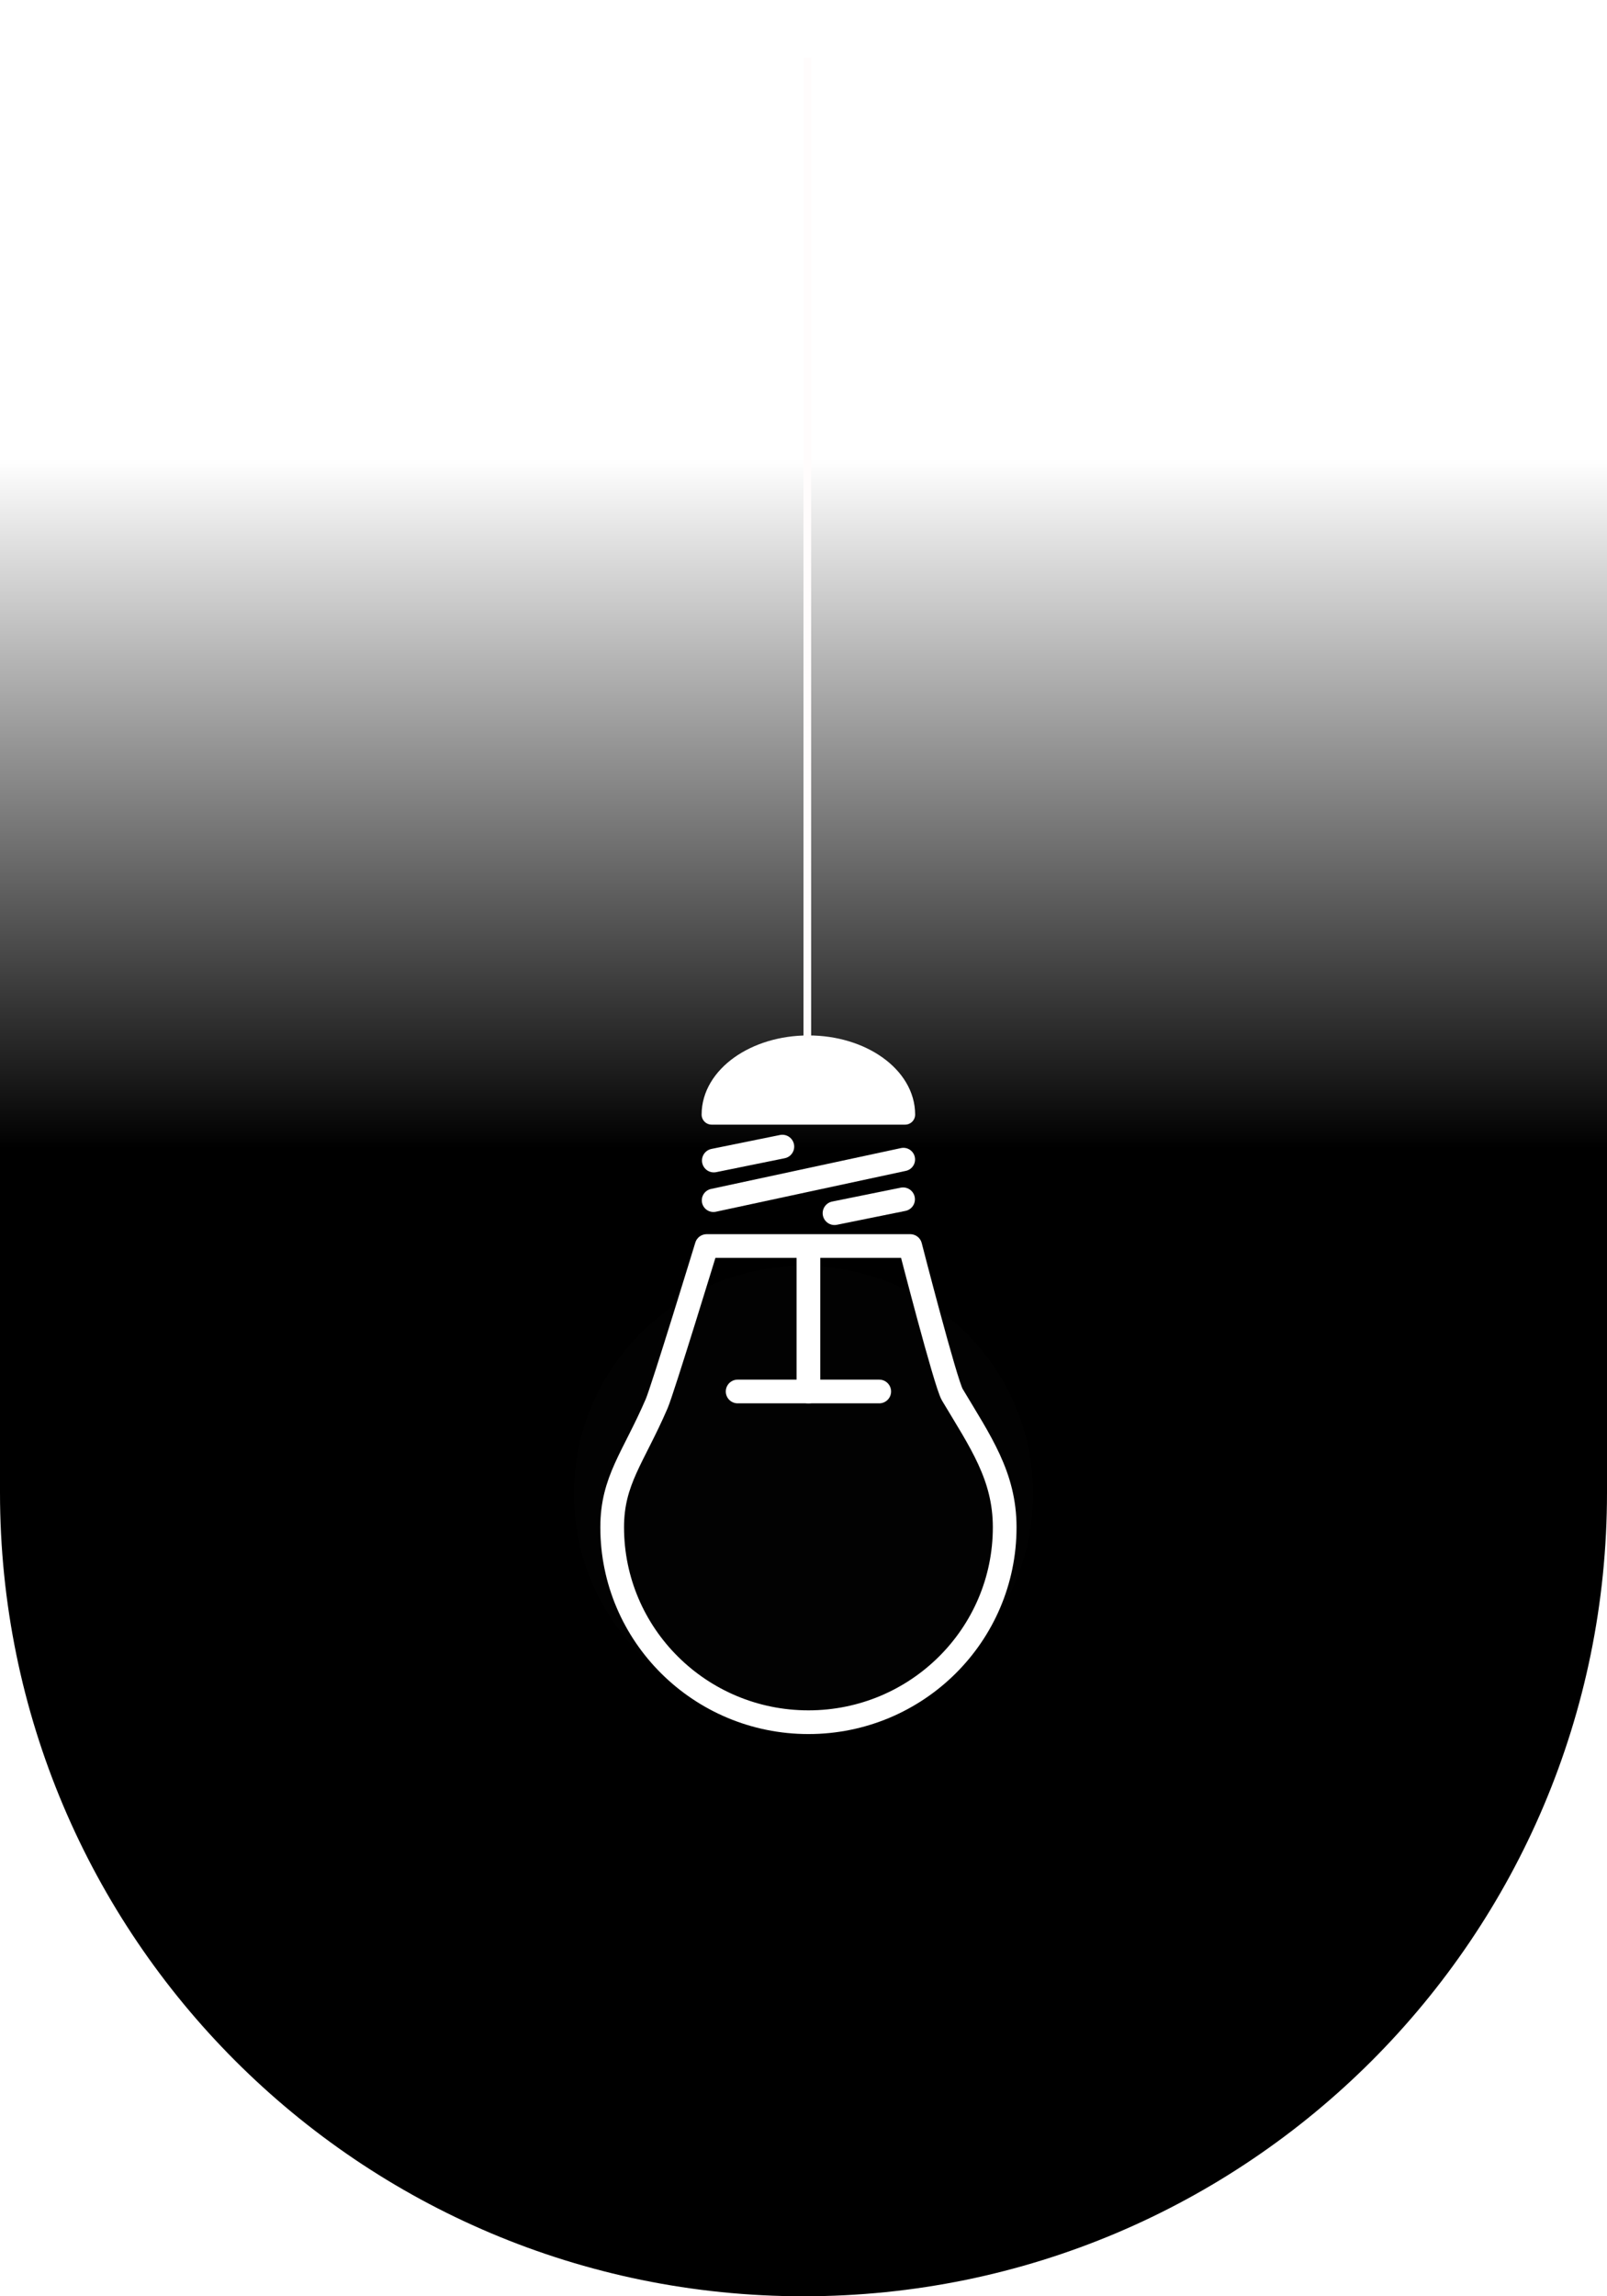<svg width="56" height="80" viewBox="0 0 56 80" fill="none" xmlns="http://www.w3.org/2000/svg">
<g clip-path="url(#clip0_288_18230)">
<path d="M0 0H56V52C56 67.464 43.464 80 28 80C12.536 80 0 67.464 0 52V0Z" fill="url(#paint0_linear_288_18230)"/>
<path d="M21.333 53.209C21.333 51.574 22.071 50.785 22.884 48.901C23.092 48.42 24.625 43.411 24.625 43.411H31.72C31.72 43.411 32.951 48.199 33.185 48.589C34.164 50.229 35.011 51.424 35.011 53.209C35.011 56.96 31.949 60 28.172 60C24.395 60 21.333 56.959 21.333 53.209Z" stroke="white" stroke-width="0.826" stroke-miterlimit="10" stroke-linecap="round" stroke-linejoin="round"/>
<path d="M28.172 43.579V48.478V43.579Z" fill="white"/>
<path d="M28.172 43.579V48.478" stroke="white" stroke-width="0.826" stroke-miterlimit="10" stroke-linecap="round" stroke-linejoin="round"/>
<path d="M25.705 48.478H30.639H25.705Z" fill="white"/>
<path d="M25.705 48.478H30.639" stroke="white" stroke-width="0.826" stroke-miterlimit="10" stroke-linecap="round" stroke-linejoin="round"/>
<path d="M24.8 38.831C24.8 37.502 26.309 36.424 28.17 36.424C30.031 36.424 31.54 37.502 31.54 38.831H24.8Z" fill="white" stroke="white" stroke-width="0.701" stroke-miterlimit="10" stroke-linecap="round" stroke-linejoin="round"/>
<path d="M32.5 0.51C32.5 1.84 29.861 2 28 2C26.139 2 24 1.84 24 0.511L32.5 0.51Z" fill="white" stroke="white" stroke-width="0.701" stroke-miterlimit="10" stroke-linecap="round" stroke-linejoin="round"/>
<path d="M31.482 40.395L24.862 41.819L31.482 40.395Z" fill="white"/>
<path d="M31.482 40.395L24.862 41.819" stroke="white" stroke-width="0.812" stroke-miterlimit="10" stroke-linecap="round" stroke-linejoin="round"/>
<path d="M27.263 39.947L24.875 40.432L27.263 39.947Z" fill="white"/>
<path d="M27.263 39.947L24.875 40.432" stroke="white" stroke-width="0.826" stroke-miterlimit="10" stroke-linecap="round" stroke-linejoin="round"/>
<path d="M31.47 41.782L29.081 42.266L31.47 41.782Z" fill="white"/>
<path d="M31.47 41.782L29.081 42.266" stroke="white" stroke-width="0.826" stroke-miterlimit="10" stroke-linecap="round" stroke-linejoin="round"/>
<g filter="url(#filter0_dd_288_18230)">
<ellipse cx="28" cy="52.047" rx="8" ry="7.944" fill="#D9D9D9" fill-opacity="0.01"/>
</g>
<path d="M28.133 36.163L28.133 2" stroke="#FFFCFC" stroke-width="0.267"/>
</g>
<defs>
<filter id="filter0_dd_288_18230" x="-13.6" y="10.503" width="83.2" height="83.088" filterUnits="userSpaceOnUse" color-interpolation-filters="sRGB">
<feFlood flood-opacity="0" result="BackgroundImageFix"/>
<feColorMatrix in="SourceAlpha" type="matrix" values="0 0 0 0 0 0 0 0 0 0 0 0 0 0 0 0 0 0 127 0" result="hardAlpha"/>
<feOffset/>
<feGaussianBlur stdDeviation="2.4"/>
<feColorMatrix type="matrix" values="0 0 0 0 1 0 0 0 0 1 0 0 0 0 1 0 0 0 1 0"/>
<feBlend mode="normal" in2="BackgroundImageFix" result="effect1_dropShadow_288_18230"/>
<feColorMatrix in="SourceAlpha" type="matrix" values="0 0 0 0 0 0 0 0 0 0 0 0 0 0 0 0 0 0 127 0" result="hardAlpha"/>
<feOffset/>
<feGaussianBlur stdDeviation="16.8"/>
<feColorMatrix type="matrix" values="0 0 0 0 1 0 0 0 0 1 0 0 0 0 1 0 0 0 1 0"/>
<feBlend mode="normal" in2="effect1_dropShadow_288_18230" result="effect2_dropShadow_288_18230"/>
<feBlend mode="normal" in="SourceGraphic" in2="effect2_dropShadow_288_18230" result="shape"/>
</filter>
<linearGradient id="paint0_linear_288_18230" x1="28" y1="0" x2="28" y2="80" gradientUnits="userSpaceOnUse">
<stop offset="0.2" stop-opacity="0"/>
<stop offset="0.5"/>
</linearGradient>
<clipPath id="clip0_288_18230">
<path d="M0 0H56V52C56 67.464 43.464 80 28 80C12.536 80 0 67.464 0 52V0Z" fill="white"/>
</clipPath>
</defs>
</svg>
